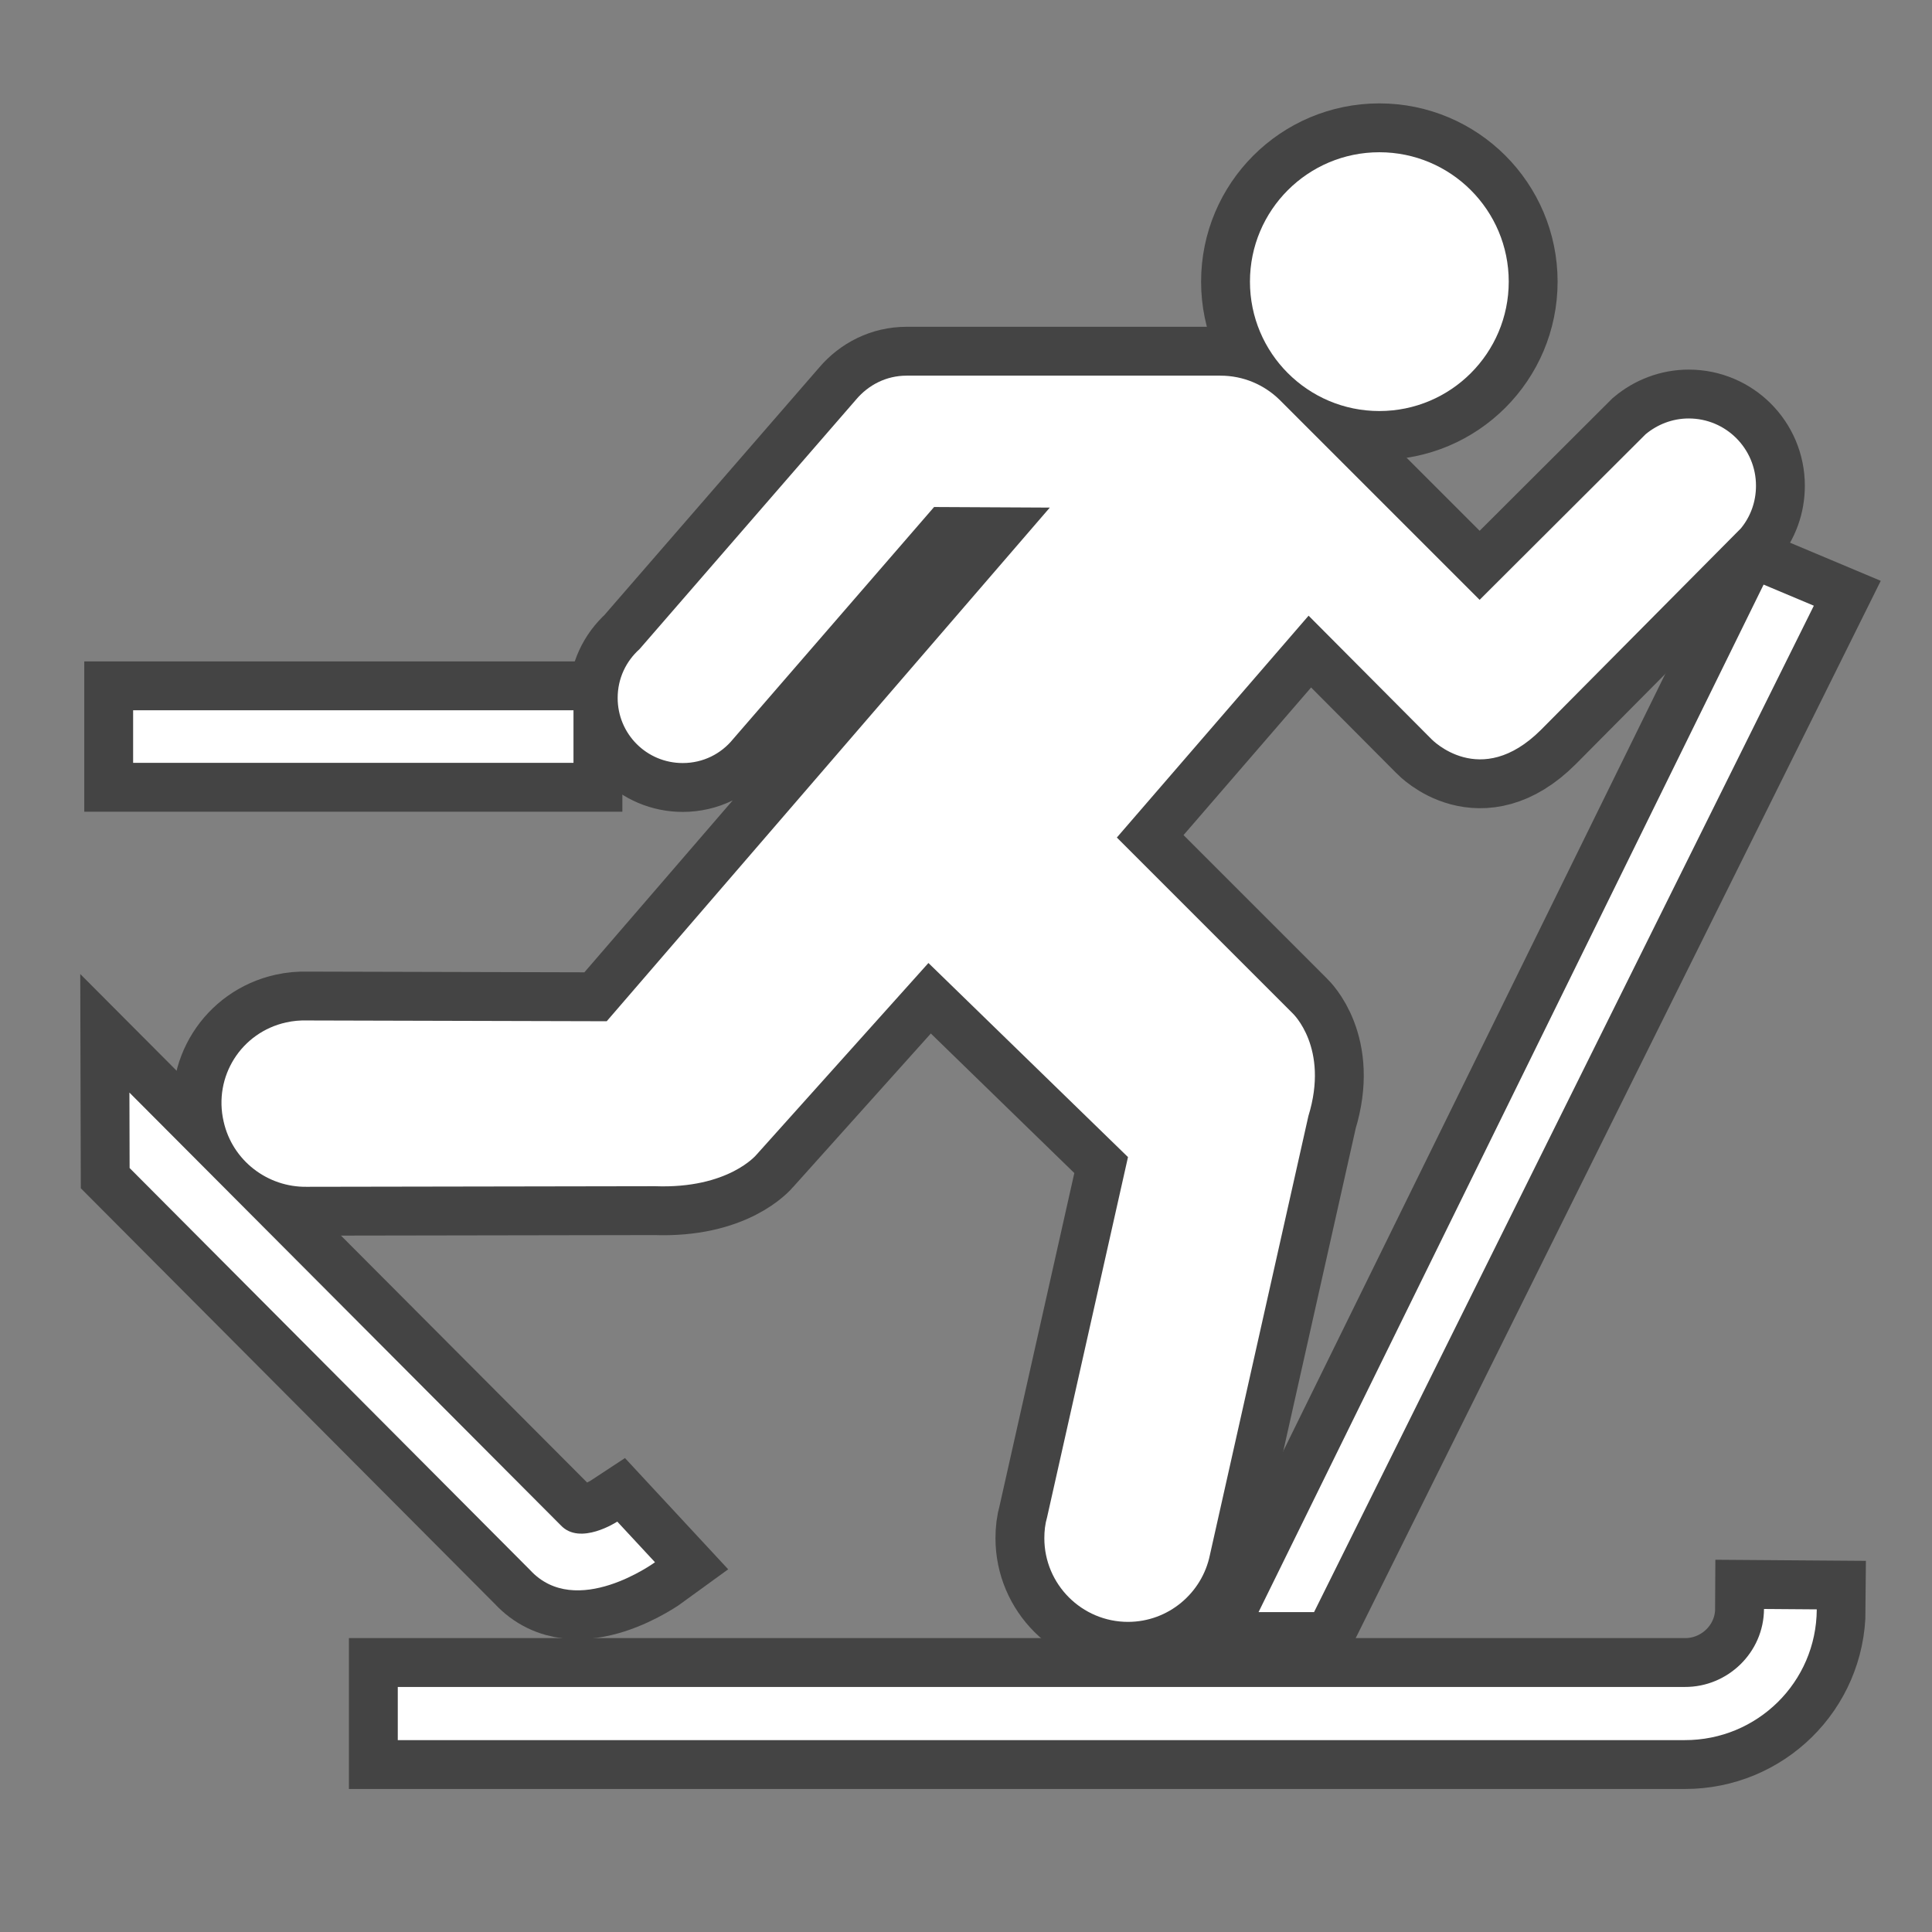 <?xml version="1.0" encoding="UTF-8" standalone="no"?>
<!-- Created with Inkscape (http://www.inkscape.org/) -->

<svg
   xmlns:dc="http://purl.org/dc/elements/1.1/"
   xmlns:cc="http://creativecommons.org/ns#"
   xmlns:rdf="http://www.w3.org/1999/02/22-rdf-syntax-ns#"
   xmlns:svg="http://www.w3.org/2000/svg"
   xmlns="http://www.w3.org/2000/svg"
   xmlns:sodipodi="http://sodipodi.sourceforge.net/DTD/sodipodi-0.dtd"
   xmlns:inkscape="http://www.inkscape.org/namespaces/inkscape"
   width="18"
   height="18"
   id="svg27435"
   version="1.1"
   inkscape:version="0.48.2 r9819"
   sodipodi:docname="cross-country-ski-trail-black-18.svg">
  <rect width="100%" height="100%" fill="#808080" stroke="none"/>
  <defs
     id="defs27437" />
  <sodipodi:namedview
     id="base"
     pagecolor="#ffffff"
     bordercolor="#666666"
     borderopacity="1.0"
     inkscape:pageopacity="0.0"
     inkscape:pageshadow="2"
     inkscape:zoom="7.9891803"
     inkscape:cx="12.590799"
     inkscape:cy="8.9588378"
     inkscape:document-units="px"
     inkscape:current-layer="layer1"
     showgrid="false"
     inkscape:window-width="483"
     inkscape:window-height="454"
     inkscape:window-x="3349"
     inkscape:window-y="93"
     inkscape:window-maximized="0" />
  <g
     inkscape:label="Layer 1"
     inkscape:groupmode="layer"
     id="layer1"
     transform="translate(0,-1034.362)">
    <g
       id="g13804"
       transform="matrix(1.821,0,0,1.821,-355.55,152.865)">
      <path
         style="opacity:0;fill:#272525"
         inkscape:connector-curvature="0"
         id="path13806"
         d="m 203.945,493.917 c 0.652,0 1.182,-0.529 1.182,-1.182 v -7.521 c 0,-0.652 -0.529,-1.181 -1.182,-1.181 h -7.521 c -0.652,0 -1.181,0.529 -1.181,1.181 v 7.521 c 0,0.652 0.528,1.182 1.181,1.182 h 7.521 z" />
      <g
         transform="translate(174.084,294.302)"
         id="g13808"
         style="opacity:0.6;fill:none;stroke:#1d1d1c;stroke-width:0.5;stroke-miterlimit:4;stroke-opacity:1;stroke-dasharray:none">
        <path
           inkscape:connector-curvature="0"
           d="m 30.191,198.003 c -10e-4,0.222 -0.185,0.4 -0.405,0.399 h -6.585 v 0.272 h 6.584 c 0.371,0.001 0.674,-0.296 0.676,-0.669 l -0.27,-0.002 z"
           id="path13810"
           style="fill:none;stroke:#1d1d1c;stroke-width:0.5;stroke-miterlimit:4;stroke-opacity:1;stroke-dasharray:none" />
        <circle
           d="m 28.885,191.212 c 0,0.366 -0.296,0.662 -0.662,0.662 -0.366,0 -0.662,-0.296 -0.662,-0.662 0,-0.366 0.296,-0.662 0.662,-0.662 0.366,0 0.662,0.296 0.662,0.662 z"
           style="fill:none;stroke:#1d1d1c;stroke-width:0.5;stroke-miterlimit:4;stroke-opacity:1;stroke-dasharray:none"
           sodipodi:ry="0.662"
           sodipodi:rx="0.662"
           sodipodi:cy="191.21201"
           sodipodi:cx="28.223"
           id="circle13812"
           r="0.662"
           cy="191.212"
           cx="28.223" />
        <path
           style="fill:none;stroke:#1d1d1c;stroke-width:0.5;stroke-miterlimit:4;stroke-opacity:1;stroke-dasharray:none"
           inkscape:connector-curvature="0"
           id="path13814"
           d="m 24.029,197.569 -2.201,-2.208 0.001,0.386 2.049,2.057 c 0.235,0.255 0.639,-0.04 0.639,-0.04 l -0.193,-0.208 c 0,0 -0.19,0.125 -0.289,0.019 l -0.006,-0.006 z" />
        <rect
           style="fill:none;stroke:#1d1d1c;stroke-width:0.5;stroke-miterlimit:4;stroke-opacity:1;stroke-dasharray:none"
           id="rect13816"
           height="0.269"
           width="2.253"
           y="193.405"
           x="21.847" />
        <polygon
           style="fill:none;stroke:#1d1d1c;stroke-width:0.5;stroke-miterlimit:4;stroke-opacity:1;stroke-dasharray:none"
           id="polygon13818"
           points="30.446,192.87 27.889,198.019 27.605,198.019 30.189,192.762 " />
        <path
           style="fill:none;stroke:#1d1d1c;stroke-width:0.5;stroke-miterlimit:4;stroke-opacity:1;stroke-dasharray:none"
           inkscape:connector-curvature="0"
           id="path13820"
           d="m 25.945,192.365 -1.029,1.188 c -0.061,0.075 -0.153,0.122 -0.257,0.122 -0.185,0 -0.333,-0.149 -0.333,-0.333 0,-0.1 0.043,-0.188 0.112,-0.25 l 1.109,-1.278 c 0.062,-0.073 0.153,-0.121 0.257,-0.121 l 1.606,0 c 0.118,0 0.224,0.047 0.302,0.123 l 1.024,1.024 0.849,-0.847 c 0.06,-0.05 0.137,-0.081 0.221,-0.081 0.19,0 0.344,0.154 0.344,0.344 0,0.083 -0.028,0.158 -0.077,0.218 l -1.023,1.031 c -0.311,0.31 -0.561,0.047 -0.561,0.047 l -0.628,-0.631 -0.981,1.135 0.899,0.899 c 0,0 0.189,0.176 0.081,0.526 l -0.504,2.246 c -0.04,0.195 -0.213,0.342 -0.419,0.342 -0.236,0 -0.428,-0.192 -0.428,-0.428 0,-0.037 0.004,-0.073 0.014,-0.107 l 0.414,-1.843 -1.021,-0.993 -0.879,0.98 c 0,0 -0.143,0.176 -0.52,0.162 l -1.782,0.003 c -0.199,0.003 -0.38,-0.133 -0.425,-0.334 -0.053,-0.23 0.09,-0.456 0.32,-0.507 0.036,-0.008 0.072,-0.011 0.107,-0.01 l 1.533,0.004 2.267,-2.628 -0.592,-0.003 z" />
      </g>
      <g
         style="fill:#ffffff;fill-opacity:1"
         transform="translate(174.084,294.302)"
         id="g13822">
        <path
           style="fill:#ffffff;fill-opacity:1"
           inkscape:connector-curvature="0"
           id="path13824"
           d="m 30.191,198.003 c -10e-4,0.222 -0.185,0.4 -0.405,0.399 h -6.585 v 0.272 h 6.584 c 0.371,0.001 0.674,-0.296 0.676,-0.669 l -0.27,-0.002 z" />
        <circle
           d="m 28.885,191.212 c 0,0.366 -0.296,0.662 -0.662,0.662 -0.366,0 -0.662,-0.296 -0.662,-0.662 0,-0.366 0.296,-0.662 0.662,-0.662 0.366,0 0.662,0.296 0.662,0.662 z"
           cx="28.223"
           cy="191.212"
           r="0.662"
           id="circle13826"
           sodipodi:cx="28.223"
           sodipodi:cy="191.21201"
           sodipodi:rx="0.662"
           sodipodi:ry="0.662"
           style="fill:#ffffff;fill-opacity:1" />
        <path
           d="m 24.029,197.569 -2.201,-2.208 0.001,0.386 2.049,2.057 c 0.235,0.255 0.639,-0.04 0.639,-0.04 l -0.193,-0.208 c 0,0 -0.19,0.125 -0.289,0.019 l -0.006,-0.006 z"
           id="path13828"
           inkscape:connector-curvature="0"
           style="fill:#ffffff;fill-opacity:1" />
        <rect
           x="21.847"
           y="193.405"
           width="2.253"
           height="0.269"
           id="rect13830"
           style="fill:#ffffff;fill-opacity:1" />
        <polygon
           points="30.446,192.87 27.889,198.019 27.605,198.019 30.189,192.762 "
           id="polygon13832"
           style="fill:#ffffff;fill-opacity:1" />
        <path
           d="m 25.945,192.365 -1.029,1.188 c -0.061,0.075 -0.153,0.122 -0.257,0.122 -0.185,0 -0.333,-0.149 -0.333,-0.333 0,-0.1 0.043,-0.188 0.112,-0.25 l 1.109,-1.278 c 0.062,-0.073 0.153,-0.121 0.257,-0.121 l 1.606,0 c 0.118,0 0.224,0.047 0.302,0.123 l 1.024,1.024 0.849,-0.847 c 0.06,-0.05 0.137,-0.081 0.221,-0.081 0.19,0 0.344,0.154 0.344,0.344 0,0.083 -0.028,0.158 -0.077,0.218 l -1.023,1.031 c -0.311,0.31 -0.561,0.047 -0.561,0.047 l -0.628,-0.631 -0.981,1.135 0.899,0.899 c 0,0 0.189,0.176 0.081,0.526 l -0.504,2.246 c -0.04,0.195 -0.213,0.342 -0.419,0.342 -0.236,0 -0.428,-0.192 -0.428,-0.428 0,-0.037 0.004,-0.073 0.014,-0.107 l 0.414,-1.843 -1.021,-0.993 -0.879,0.98 c 0,0 -0.143,0.176 -0.52,0.162 l -1.782,0.003 c -0.199,0.003 -0.38,-0.133 -0.425,-0.334 -0.053,-0.23 0.09,-0.456 0.32,-0.507 0.036,-0.008 0.072,-0.011 0.107,-0.01 l 1.533,0.004 2.267,-2.628 -0.592,-0.003 z"
           id="path13834"
           inkscape:connector-curvature="0"
           style="fill:#ffffff;fill-opacity:1" />
      </g>
    </g>
  </g>
</svg>
